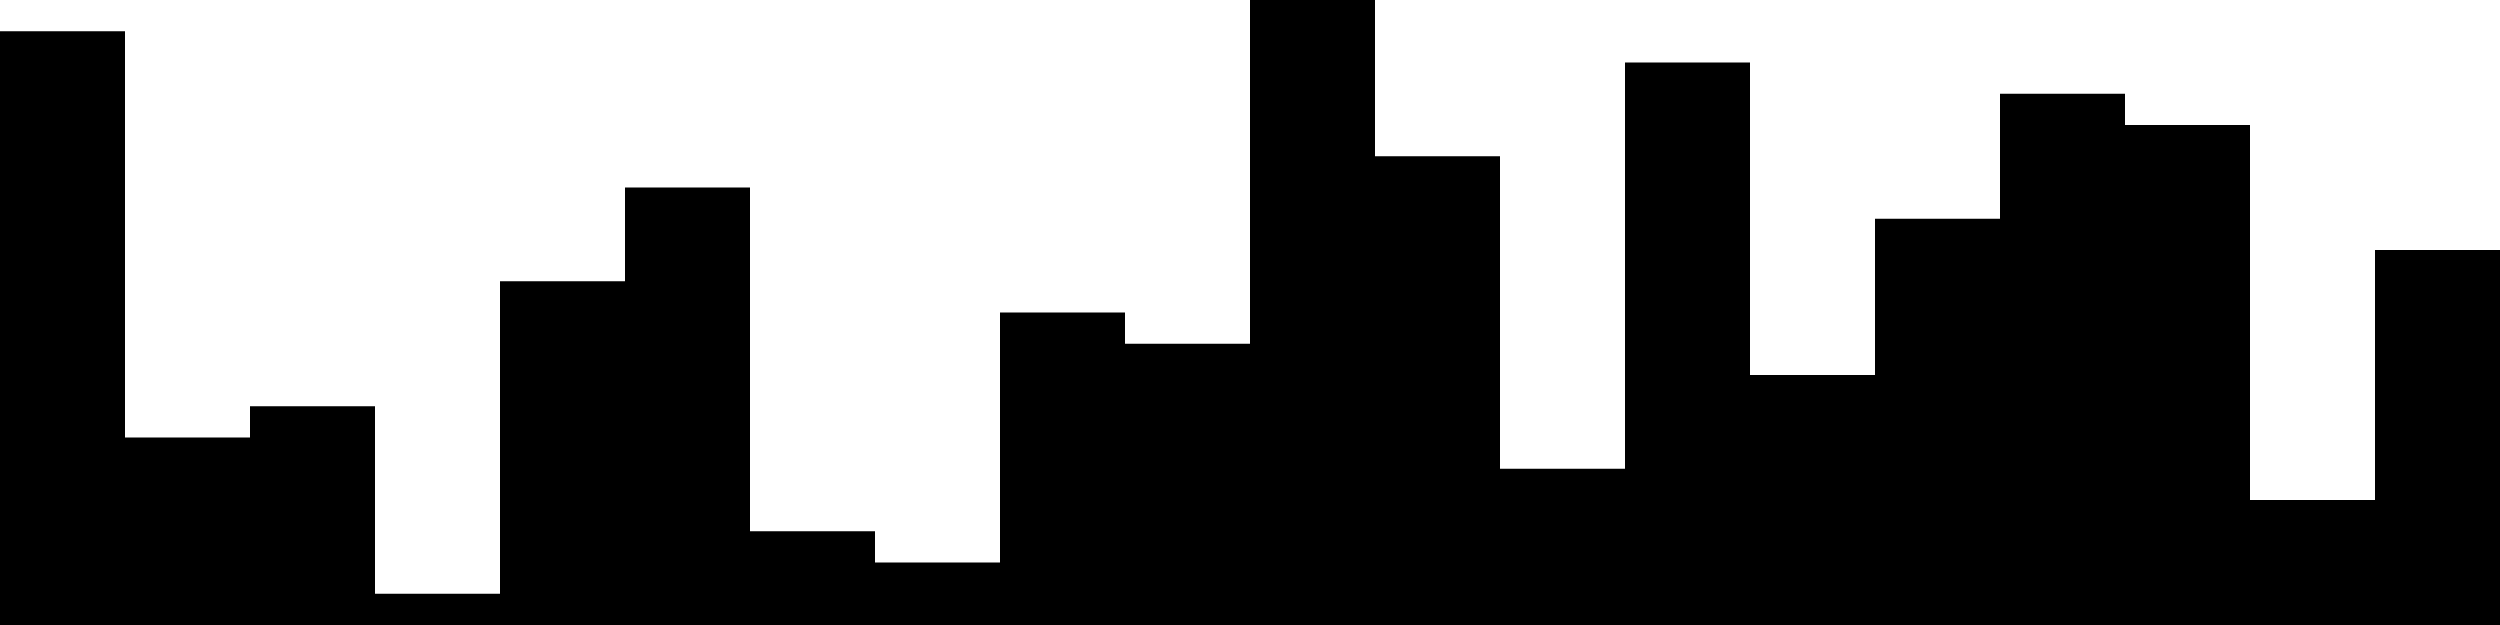 
<svg xmlns="http://www.w3.org/2000/svg" width="800" height="200">
<style>
rect {
    fill: black;
}
@media (prefers-color-scheme: dark) {
    rect {
        fill: white;
    }
}
</style>
<rect width="40" height="190" x="0" y="10" />
<rect width="40" height="60" x="40" y="140" />
<rect width="40" height="70" x="80" y="130" />
<rect width="40" height="10" x="120" y="190" />
<rect width="40" height="110" x="160" y="90" />
<rect width="40" height="140" x="200" y="60" />
<rect width="40" height="30" x="240" y="170" />
<rect width="40" height="20" x="280" y="180" />
<rect width="40" height="100" x="320" y="100" />
<rect width="40" height="90" x="360" y="110" />
<rect width="40" height="200" x="400" y="0" />
<rect width="40" height="150" x="440" y="50" />
<rect width="40" height="50" x="480" y="150" />
<rect width="40" height="180" x="520" y="20" />
<rect width="40" height="80" x="560" y="120" />
<rect width="40" height="130" x="600" y="70" />
<rect width="40" height="170" x="640" y="30" />
<rect width="40" height="160" x="680" y="40" />
<rect width="40" height="40" x="720" y="160" />
<rect width="40" height="120" x="760" y="80" />
</svg>
